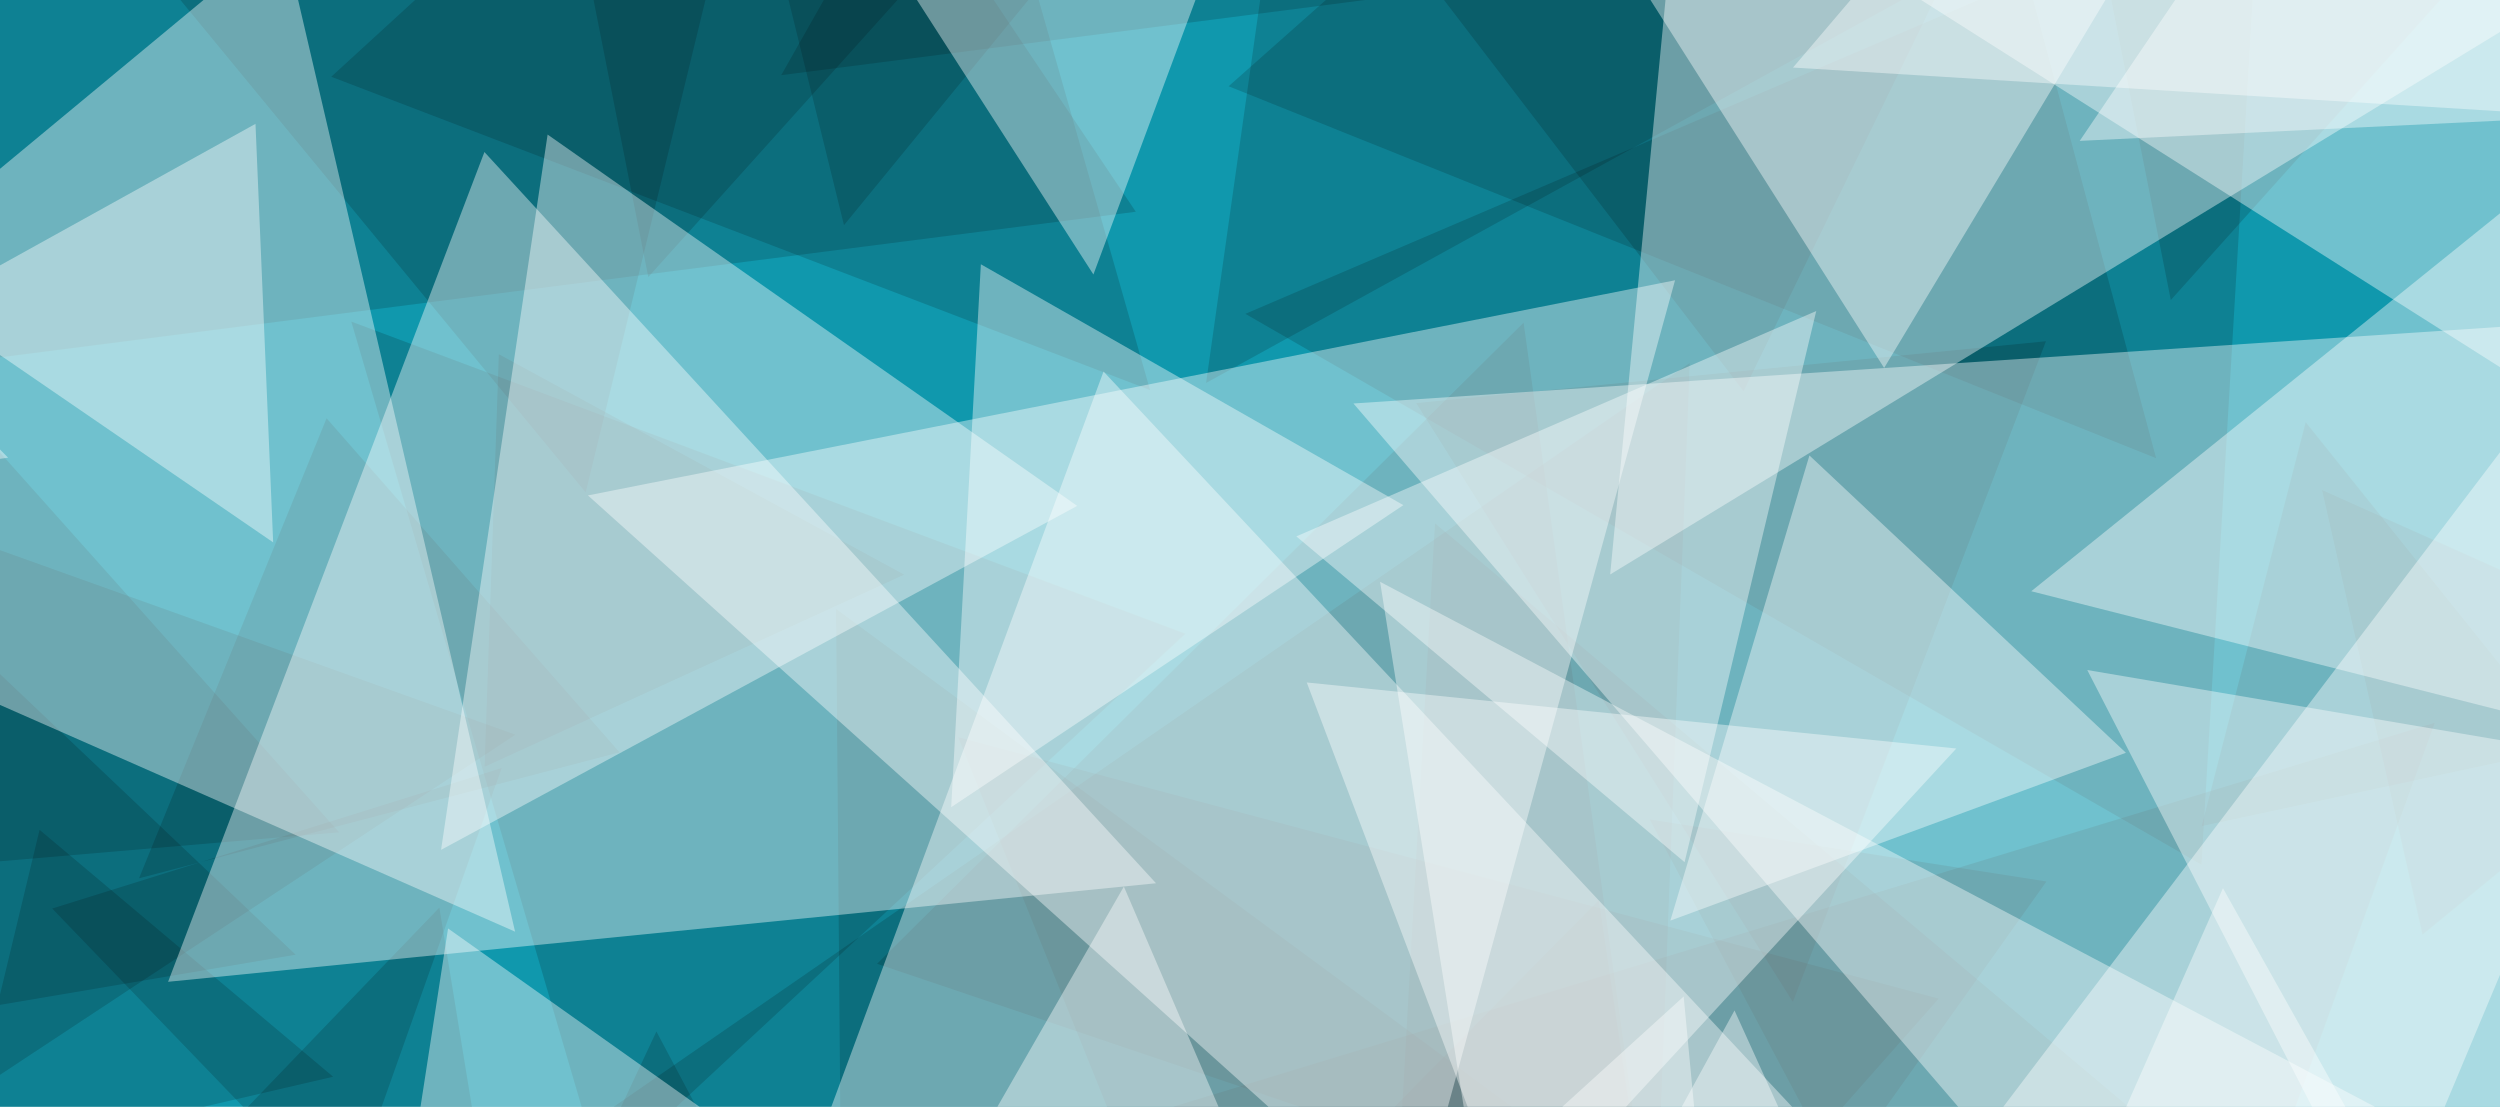 <svg id="illustration" width="768" height="340" viewBox="0 0 768 340" xmlns="http://www.w3.org/2000/svg" xmlns:xlink="http://www.w3.org/1999/xlink">
<symbol id="triangle" viewBox="0 0 100 100">
<polygon points="0,100 100,100 50,0"></polygon>
</symbol>
<rect width="768" height="340" fill="#1098ad"></rect>
<g class="patterns"><use xlink:href="#triangle" width="100" height="100" fill="#000000" fill-opacity="0.15" transform="translate(271.567 110.021) scale(3.773) rotate(245.486)"></use><use xlink:href="#triangle" width="100" height="100" fill="#000000" fill-opacity="0.15" transform="translate(87.712 321.123) scale(1.365) rotate(228.746)"></use><use xlink:href="#triangle" width="100" height="100" fill="#000000" fill-opacity="0.15" transform="translate(56.828 254.454) scale(1.637) rotate(17.298)"></use><use xlink:href="#triangle" width="100" height="100" fill="#000000" fill-opacity="0.15" transform="translate(354.066 337.181) scale(3.249) rotate(88.506)"></use><use xlink:href="#triangle" width="100" height="100" fill="#000000" fill-opacity="0.15" transform="translate(296.262 124.615) scale(2.387) rotate(167.105)"></use><use xlink:href="#triangle" width="100" height="100" fill="#000000" fill-opacity="0.15" transform="translate(442.122 38.468) scale(2.409) rotate(137.505)"></use><use xlink:href="#triangle" width="100" height="100" fill="#000000" fill-opacity="0.15" transform="translate(279.96 113.167) scale(1.268) rotate(91.97)"></use><use xlink:href="#triangle" width="100" height="100" fill="#000000" fill-opacity="0.15" transform="translate(647.504 298.298) scale(1.944) rotate(174.394)"></use><use xlink:href="#triangle" width="100" height="100" fill="#000000" fill-opacity="0.15" transform="translate(19.043 286.471) scale(3.973) rotate(236.129)"></use><use xlink:href="#triangle" width="100" height="100" fill="#000000" fill-opacity="0.15" transform="translate(651.774 315.799) scale(1.847) rotate(42.945)"></use><use xlink:href="#triangle" width="100" height="100" fill="#000000" fill-opacity="0.15" transform="translate(316.576 82.13) scale(1.175) rotate(192.743)"></use><use xlink:href="#triangle" width="100" height="100" fill="#000000" fill-opacity="0.15" transform="translate(345.624 16.235) scale(3.958) rotate(28.782)"></use><use xlink:href="#triangle" width="100" height="100" fill="#000000" fill-opacity="0.15" transform="translate(352.127 231.131) scale(2.925) rotate(18.112)"></use><use xlink:href="#triangle" width="100" height="100" fill="#000000" fill-opacity="0.15" transform="translate(96.749 268.806) scale(3.595) rotate(332.954)"></use><use xlink:href="#triangle" width="100" height="100" fill="#000000" fill-opacity="0.15" transform="translate(615.4 25.657) scale(3.808) rotate(272.754)"></use><use xlink:href="#triangle" width="100" height="100" fill="#000000" fill-opacity="0.15" transform="translate(77.395 120.614) scale(3.612) rotate(203.856)"></use><use xlink:href="#triangle" width="100" height="100" fill="#000000" fill-opacity="0.15" transform="translate(442.326 277.252) scale(3.367) rotate(78.861)"></use><use xlink:href="#triangle" width="100" height="100" fill="#000000" fill-opacity="0.15" transform="translate(284.347 228.341) scale(3.409) rotate(336.64)"></use><use xlink:href="#triangle" width="100" height="100" fill="#000000" fill-opacity="0.15" transform="translate(145.972 123.141) scale(2.066) rotate(83.14)"></use><use xlink:href="#triangle" width="100" height="100" fill="#000000" fill-opacity="0.15" transform="translate(664.901 190.193) scale(1.252) rotate(320.696)"></use><use xlink:href="#triangle" width="100" height="100" fill="#000000" fill-opacity="0.15" transform="translate(652.284 141.732) scale(1.146) rotate(347.873)"></use><use xlink:href="#triangle" width="100" height="100" fill="#000000" fill-opacity="0.15" transform="translate(114.701 214.94) scale(1.638) rotate(106.942)"></use><use xlink:href="#triangle" width="100" height="100" fill="#000000" fill-opacity="0.15" transform="translate(3.294 1.136) scale(2.987) rotate(102.813)"></use><use xlink:href="#triangle" width="100" height="100" fill="#000000" fill-opacity="0.15" transform="translate(765.082 49.655) scale(2.746) rotate(138.418)"></use><use xlink:href="#triangle" width="100" height="100" fill="#000000" fill-opacity="0.15" transform="translate(373.617 247.746) scale(3.032) rotate(273.384)"></use><use xlink:href="#triangle" width="100" height="100" fill="#000000" fill-opacity="0.15" transform="translate(109.234 189.341) scale(1.294) rotate(46.079)"></use><use xlink:href="#triangle" width="100" height="100" fill="#000000" fill-opacity="0.15" transform="translate(349.539 59.052) scale(2.502) rotate(18.675)"></use><use xlink:href="#triangle" width="100" height="100" fill="#000000" fill-opacity="0.15" transform="translate(114.642 279.527) scale(1.054) rotate(103.5)"></use><use xlink:href="#triangle" width="100" height="100" fill="#000000" fill-opacity="0.15" transform="translate(7.541 54.78) scale(3.528) rotate(236.397)"></use><use xlink:href="#triangle" width="100" height="100" fill="#000000" fill-opacity="0.15" transform="translate(287.56 109.462) scale(1.834) rotate(195.398)"></use><use xlink:href="#triangle" width="100" height="100" fill="#000000" fill-opacity="0.15" transform="translate(18.303 182.093) scale(2.447) rotate(317.086)"></use><use xlink:href="#triangle" width="100" height="100" fill="#000000" fill-opacity="0.15" transform="translate(139.348 167.166) scale(1.905) rotate(111.677)"></use><use xlink:href="#triangle" width="100" height="100" fill="#000000" fill-opacity="0.15" transform="translate(13.457 321.55) scale(3.765) rotate(358.578)"></use><use xlink:href="#triangle" width="100" height="100" fill="#000000" fill-opacity="0.15" transform="translate(761.857 118.244) scale(1.97) rotate(195.351)"></use><use xlink:href="#triangle" width="100" height="100" fill="#000000" fill-opacity="0.15" transform="translate(347.224 28.317) scale(2.096) rotate(295.993)"></use><use xlink:href="#triangle" width="100" height="100" fill="#000000" fill-opacity="0.15" transform="translate(484.51 196.294) scale(2.77) rotate(214.601)"></use><use xlink:href="#triangle" width="100" height="100" fill="#000000" fill-opacity="0.15" transform="translate(318.075 139.29) scale(2.8) rotate(236.1)"></use><use xlink:href="#triangle" width="100" height="100" fill="#000000" fill-opacity="0.15" transform="translate(613.05 79.862) scale(3.92) rotate(46.509)"></use><use xlink:href="#triangle" width="100" height="100" fill="#000000" fill-opacity="0.15" transform="translate(201.994 330.894) scale(2.788) rotate(311.494)"></use><use xlink:href="#triangle" width="100" height="100" fill="#000000" fill-opacity="0.15" transform="translate(474.854 296.697) scale(1.103) rotate(305.437)"></use></g><g class="patterns"><use xlink:href="#triangle" width="100" height="100" fill="#ffffff" fill-opacity="0.4" transform="translate(357.107 284.969) scale(1.494) rotate(209.69)"></use><use xlink:href="#triangle" width="100" height="100" fill="#ffffff" fill-opacity="0.4" transform="translate(648.367 272.779) scale(3.628) rotate(212.066)"></use><use xlink:href="#triangle" width="100" height="100" fill="#ffffff" fill-opacity="0.4" transform="translate(134.257 138.737) scale(1.151) rotate(151.015)"></use><use xlink:href="#triangle" width="100" height="100" fill="#ffffff" fill-opacity="0.4" transform="translate(632.597 275.231) scale(1.007) rotate(357.311)"></use><use xlink:href="#triangle" width="100" height="100" fill="#ffffff" fill-opacity="0.4" transform="translate(216.846 318.102) scale(1.987) rotate(215.036)"></use><use xlink:href="#triangle" width="100" height="100" fill="#ffffff" fill-opacity="0.4" transform="translate(377.813 252.129) scale(2.99) rotate(21.168)"></use><use xlink:href="#triangle" width="100" height="100" fill="#ffffff" fill-opacity="0.4" transform="translate(464.894 70.384) scale(2.595) rotate(173.831)"></use><use xlink:href="#triangle" width="100" height="100" fill="#ffffff" fill-opacity="0.4" transform="translate(680.69 200.812) scale(3.557) rotate(319.241)"></use><use xlink:href="#triangle" width="100" height="100" fill="#ffffff" fill-opacity="0.4" transform="translate(267.266 290.976) scale(3.855) rotate(324.386)"></use><use xlink:href="#triangle" width="100" height="100" fill="#ffffff" fill-opacity="0.4" transform="translate(30.424 183.957) scale(2.767) rotate(153.635)"></use><use xlink:href="#triangle" width="100" height="100" fill="#ffffff" fill-opacity="0.4" transform="translate(569.186 146.066) scale(1.794) rotate(69.239)"></use><use xlink:href="#triangle" width="100" height="100" fill="#ffffff" fill-opacity="0.4" transform="translate(648.075 291.879) scale(2.257) rotate(257.686)"></use><use xlink:href="#triangle" width="100" height="100" fill="#ffffff" fill-opacity="0.4" transform="translate(352.892 318.464) scale(2.178) rotate(98.779)"></use><use xlink:href="#triangle" width="100" height="100" fill="#ffffff" fill-opacity="0.4" transform="translate(249.066 266.792) scale(1.927) rotate(3.311)"></use><use xlink:href="#triangle" width="100" height="100" fill="#ffffff" fill-opacity="0.4" transform="translate(21.938 83.796) scale(1.201) rotate(108.899)"></use><use xlink:href="#triangle" width="100" height="100" fill="#ffffff" fill-opacity="0.4" transform="translate(266.528 196.385) scale(2.814) rotate(140.325)"></use><use xlink:href="#triangle" width="100" height="100" fill="#ffffff" fill-opacity="0.4" transform="translate(428.164 306.499) scale(2.095) rotate(2.142)"></use><use xlink:href="#triangle" width="100" height="100" fill="#ffffff" fill-opacity="0.4" transform="translate(339.856 305.031) scale(3.927) rotate(292.744)"></use><use xlink:href="#triangle" width="100" height="100" fill="#ffffff" fill-opacity="0.4" transform="translate(690.958 244.429) scale(3.753) rotate(110.316)"></use><use xlink:href="#triangle" width="100" height="100" fill="#ffffff" fill-opacity="0.4" transform="translate(67.26 194.596) scale(2.4) rotate(135.153)"></use><use xlink:href="#triangle" width="100" height="100" fill="#ffffff" fill-opacity="0.4" transform="translate(725.348 197.209) scale(3.531) rotate(240.678)"></use><use xlink:href="#triangle" width="100" height="100" fill="#ffffff" fill-opacity="0.4" transform="translate(561.746 328.48) scale(1.334) rotate(223.211)"></use><use xlink:href="#triangle" width="100" height="100" fill="#ffffff" fill-opacity="0.4" transform="translate(547.553 333.765) scale(3.171) rotate(306.206)"></use><use xlink:href="#triangle" width="100" height="100" fill="#ffffff" fill-opacity="0.4" transform="translate(639.898 98.761) scale(2.825) rotate(10.63)"></use><use xlink:href="#triangle" width="100" height="100" fill="#ffffff" fill-opacity="0.4" transform="translate(140.253 298.994) scale(3.045) rotate(285.371)"></use><use xlink:href="#triangle" width="100" height="100" fill="#ffffff" fill-opacity="0.4" transform="translate(575.076 129.709) scale(2.63) rotate(275.823)"></use><use xlink:href="#triangle" width="100" height="100" fill="#ffffff" fill-opacity="0.4" transform="translate(498.317 45.503) scale(1.557) rotate(40.001)"></use><use xlink:href="#triangle" width="100" height="100" fill="#ffffff" fill-opacity="0.4" transform="translate(403.72 143.884) scale(2.728) rotate(110.869)"></use><use xlink:href="#triangle" width="100" height="100" fill="#ffffff" fill-opacity="0.4" transform="translate(619.427 182.174) scale(3.508) rotate(246.973)"></use><use xlink:href="#triangle" width="100" height="100" fill="#ffffff" fill-opacity="0.4" transform="translate(420.174 17.653) scale(1.851) rotate(301.018)"></use></g></svg>